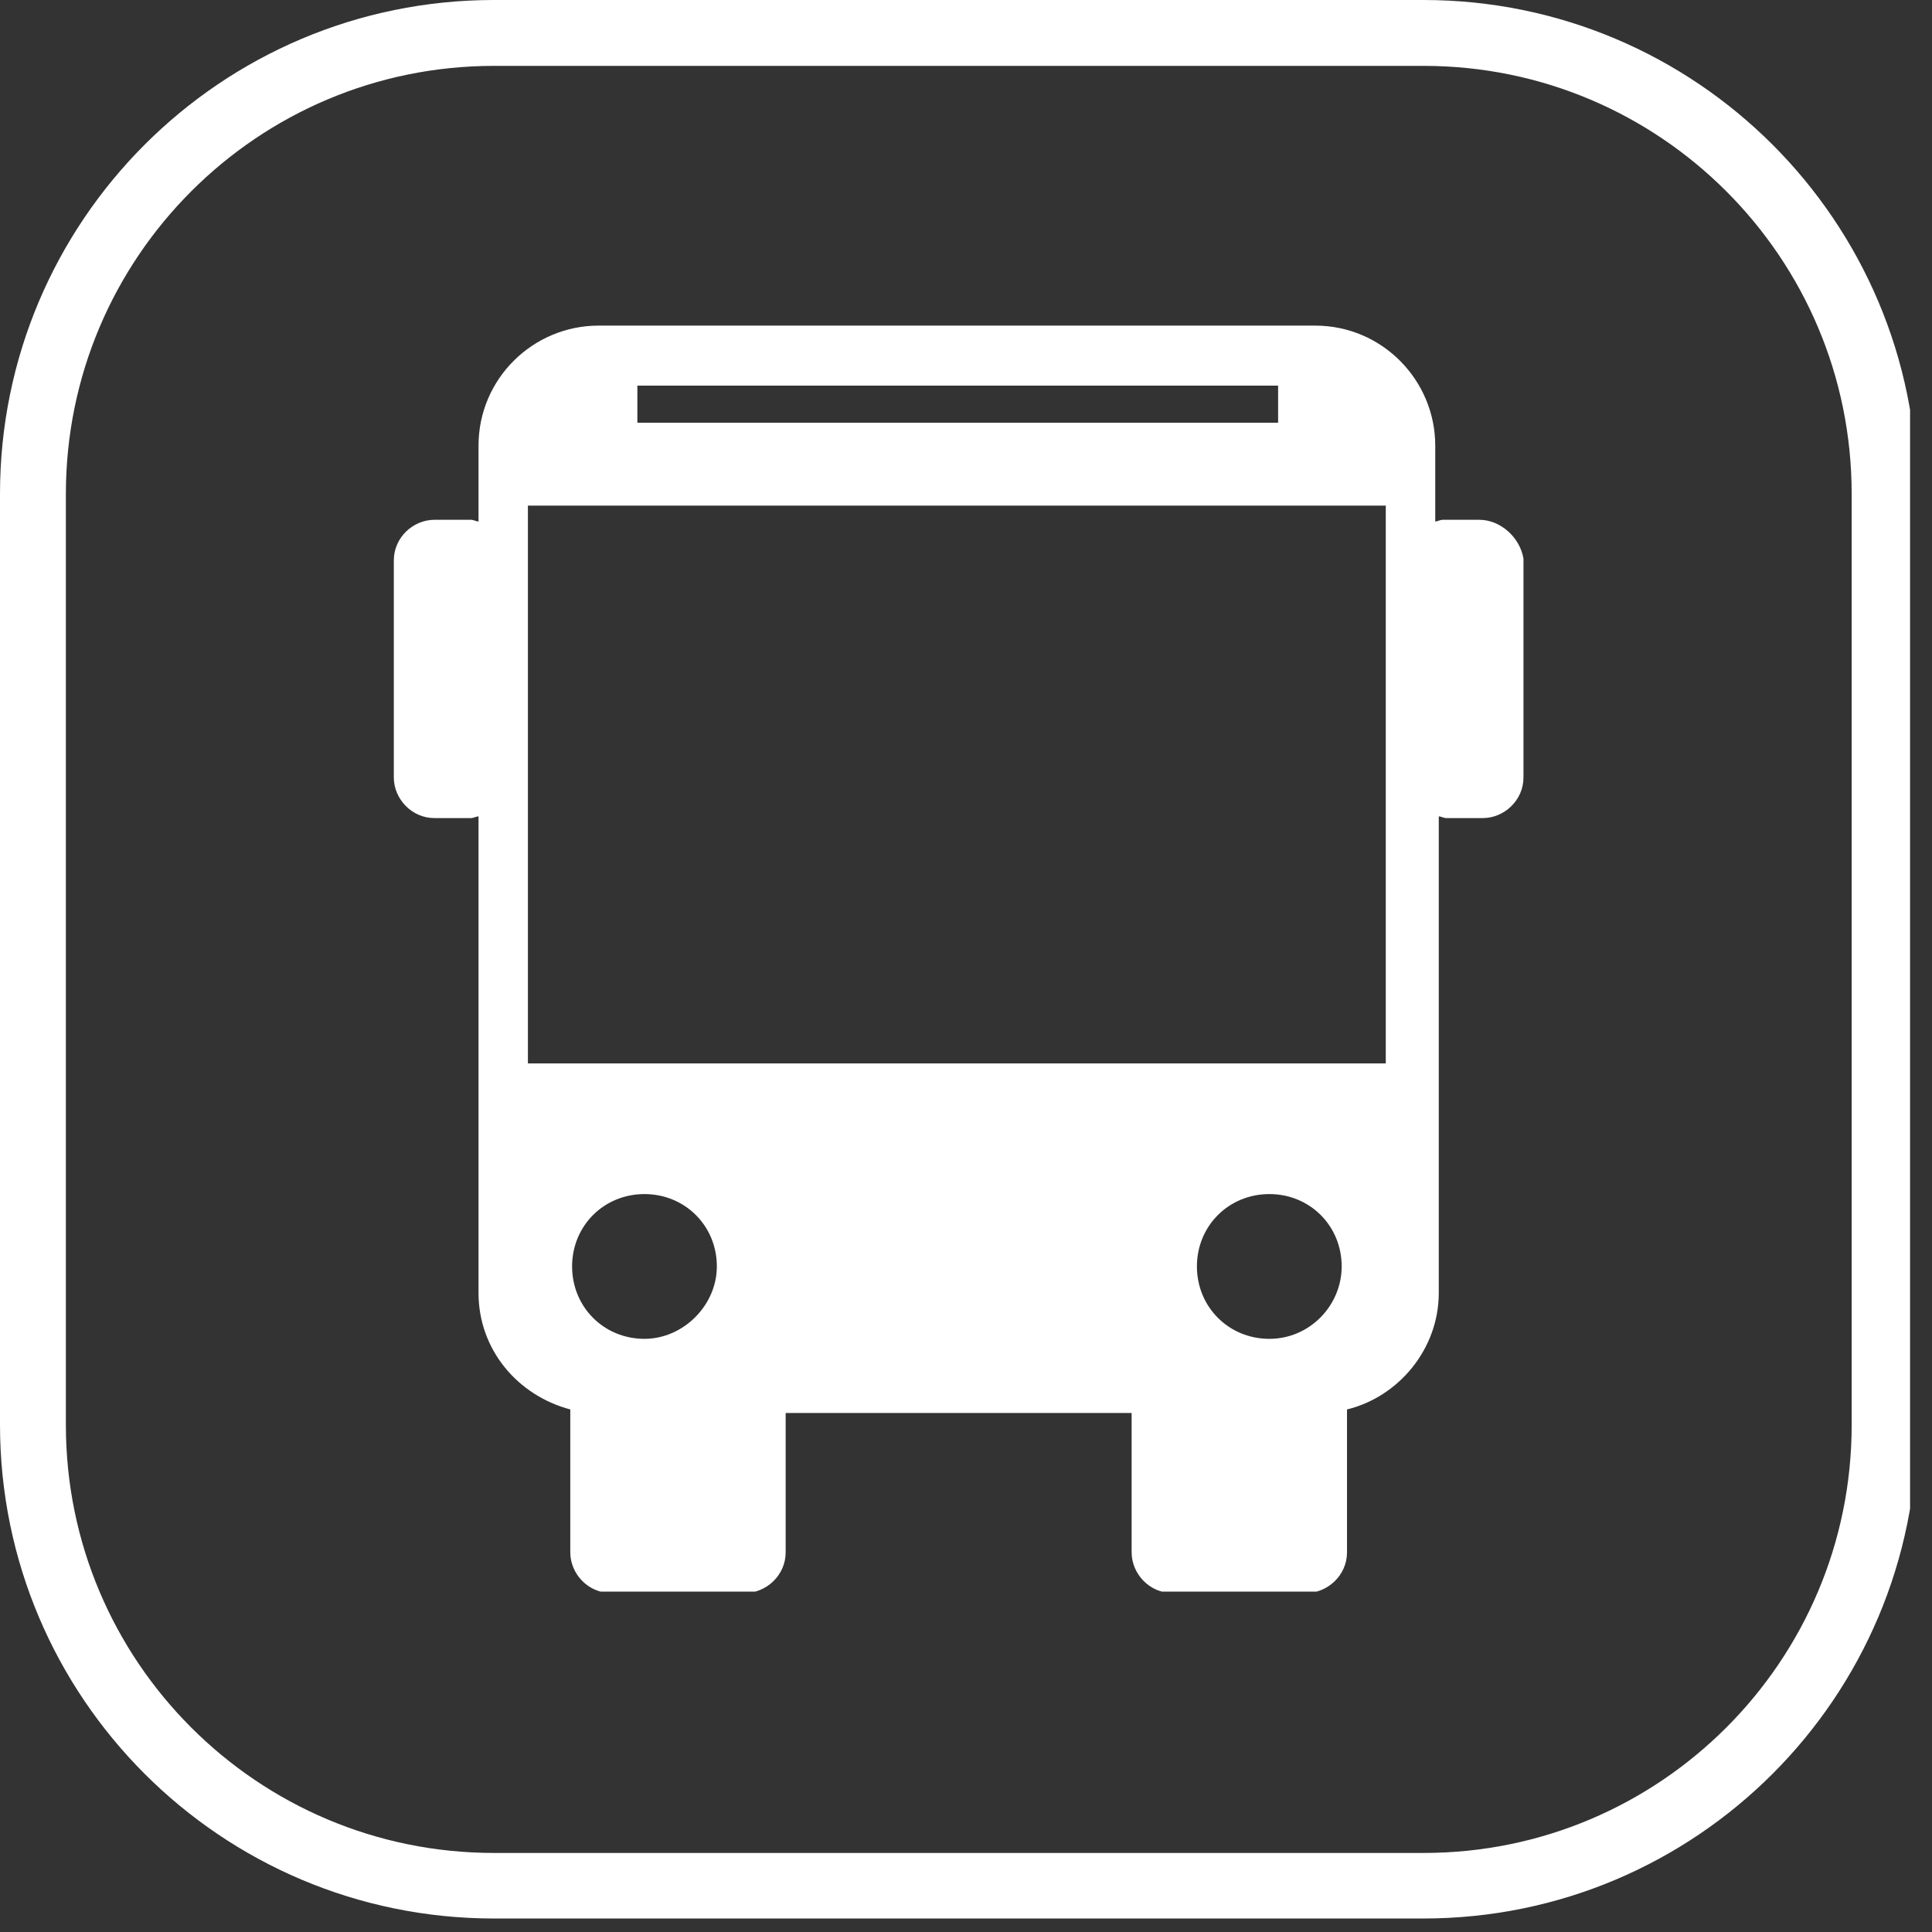 <svg xmlns="http://www.w3.org/2000/svg" xmlns:xlink="http://www.w3.org/1999/xlink" width="117" zoomAndPan="magnify" viewBox="0 0 87.75 87.75" height="117" preserveAspectRatio="xMidYMid meet" version="1.0"><rect x="0" y="0" width="87.75" height="87.75" fill="#333333" stroke="none"/><defs><clipPath id="8069aec4b0"><path d="M 0 0 L 86.754 0 L 86.754 87.223 L 0 87.223 Z M 0 0 " clip-rule="nonzero"/></clipPath><clipPath id="607704ebe8"><path d="M 22.434 0 L 64.648 0 C 77.035 0 87.078 10.043 87.078 22.434 L 87.078 64.707 C 87.078 77.094 77.035 87.137 64.648 87.137 L 22.434 87.137 C 10.043 87.137 0 77.094 0 64.707 L 0 22.434 C 0 10.043 10.043 0 22.434 0 Z M 22.434 0 " clip-rule="nonzero"/></clipPath><clipPath id="860e21703e"><path d="M 17.887 14.703 L 69.488 14.703 L 69.488 72.289 L 17.887 72.289 Z M 17.887 14.703 " clip-rule="nonzero"/></clipPath></defs><g clip-path="url(#8069aec4b0)"><g clip-path="url(#607704ebe8)"><path stroke-linecap="butt" transform="matrix(0.748, 0, 0, 0.748, 0, 0)" fill="none" stroke-linejoin="miter" d="M 29.997 -0 L 86.443 -0 C 103.006 -0 116.435 13.429 116.435 29.997 L 116.435 86.522 C 116.435 103.084 103.006 116.513 86.443 116.513 L 29.997 116.513 C 13.429 116.513 -0 103.084 -0 86.522 L -0 29.997 C -0 13.429 13.429 -0 29.997 -0 Z M 29.997 -0 " stroke="#ffffff" stroke-width="8" stroke-opacity="1" stroke-miterlimit="4"/></g></g><g clip-path="url(#860e21703e)"><path fill="#ffffff" d="M 67.191 23.609 L 65.508 23.609 C 65.426 23.609 65.266 23.688 65.188 23.688 L 65.188 20.242 C 65.188 17.273 62.781 14.789 59.734 14.789 L 27.184 14.789 C 24.219 14.789 21.734 17.195 21.734 20.242 L 21.734 23.688 C 21.652 23.688 21.492 23.609 21.414 23.609 L 19.73 23.609 C 18.766 23.609 17.887 24.41 17.887 25.453 L 17.887 35.312 C 17.887 36.273 18.688 37.156 19.73 37.156 L 21.414 37.156 C 21.492 37.156 21.652 37.078 21.734 37.078 L 21.734 58.723 C 21.734 61.289 23.496 63.375 25.902 64.016 L 25.902 70.508 C 25.902 71.473 26.703 72.352 27.746 72.352 L 33.84 72.352 C 34.801 72.352 35.684 71.551 35.684 70.508 L 35.684 64.176 L 51.398 64.176 L 51.398 70.508 C 51.398 71.473 52.199 72.352 53.242 72.352 L 59.336 72.352 C 60.297 72.352 61.18 71.551 61.18 70.508 L 61.18 64.016 C 63.504 63.453 65.348 61.289 65.348 58.723 L 65.348 37.078 C 65.426 37.078 65.59 37.156 65.668 37.156 L 67.352 37.156 C 68.312 37.156 69.195 36.355 69.195 35.312 L 69.195 25.371 C 69.035 24.41 68.152 23.609 67.191 23.609 Z M 28.949 17.516 L 58.051 17.516 L 58.051 19.199 L 28.949 19.199 Z M 29.27 60.809 C 27.426 60.809 25.984 59.363 25.984 57.52 C 25.984 55.676 27.426 54.234 29.27 54.234 C 31.113 54.234 32.559 55.676 32.559 57.52 C 32.559 59.285 31.035 60.809 29.27 60.809 Z M 57.652 60.809 C 55.809 60.809 54.363 59.363 54.363 57.52 C 54.363 55.676 55.809 54.234 57.652 54.234 C 59.496 54.234 60.938 55.676 60.938 57.52 C 60.938 59.285 59.496 60.809 57.652 60.809 Z M 62.941 48.301 L 23.977 48.301 L 23.977 22.965 L 62.941 22.965 Z M 62.941 48.301 " fill-opacity="1" fill-rule="nonzero"/></g></svg>